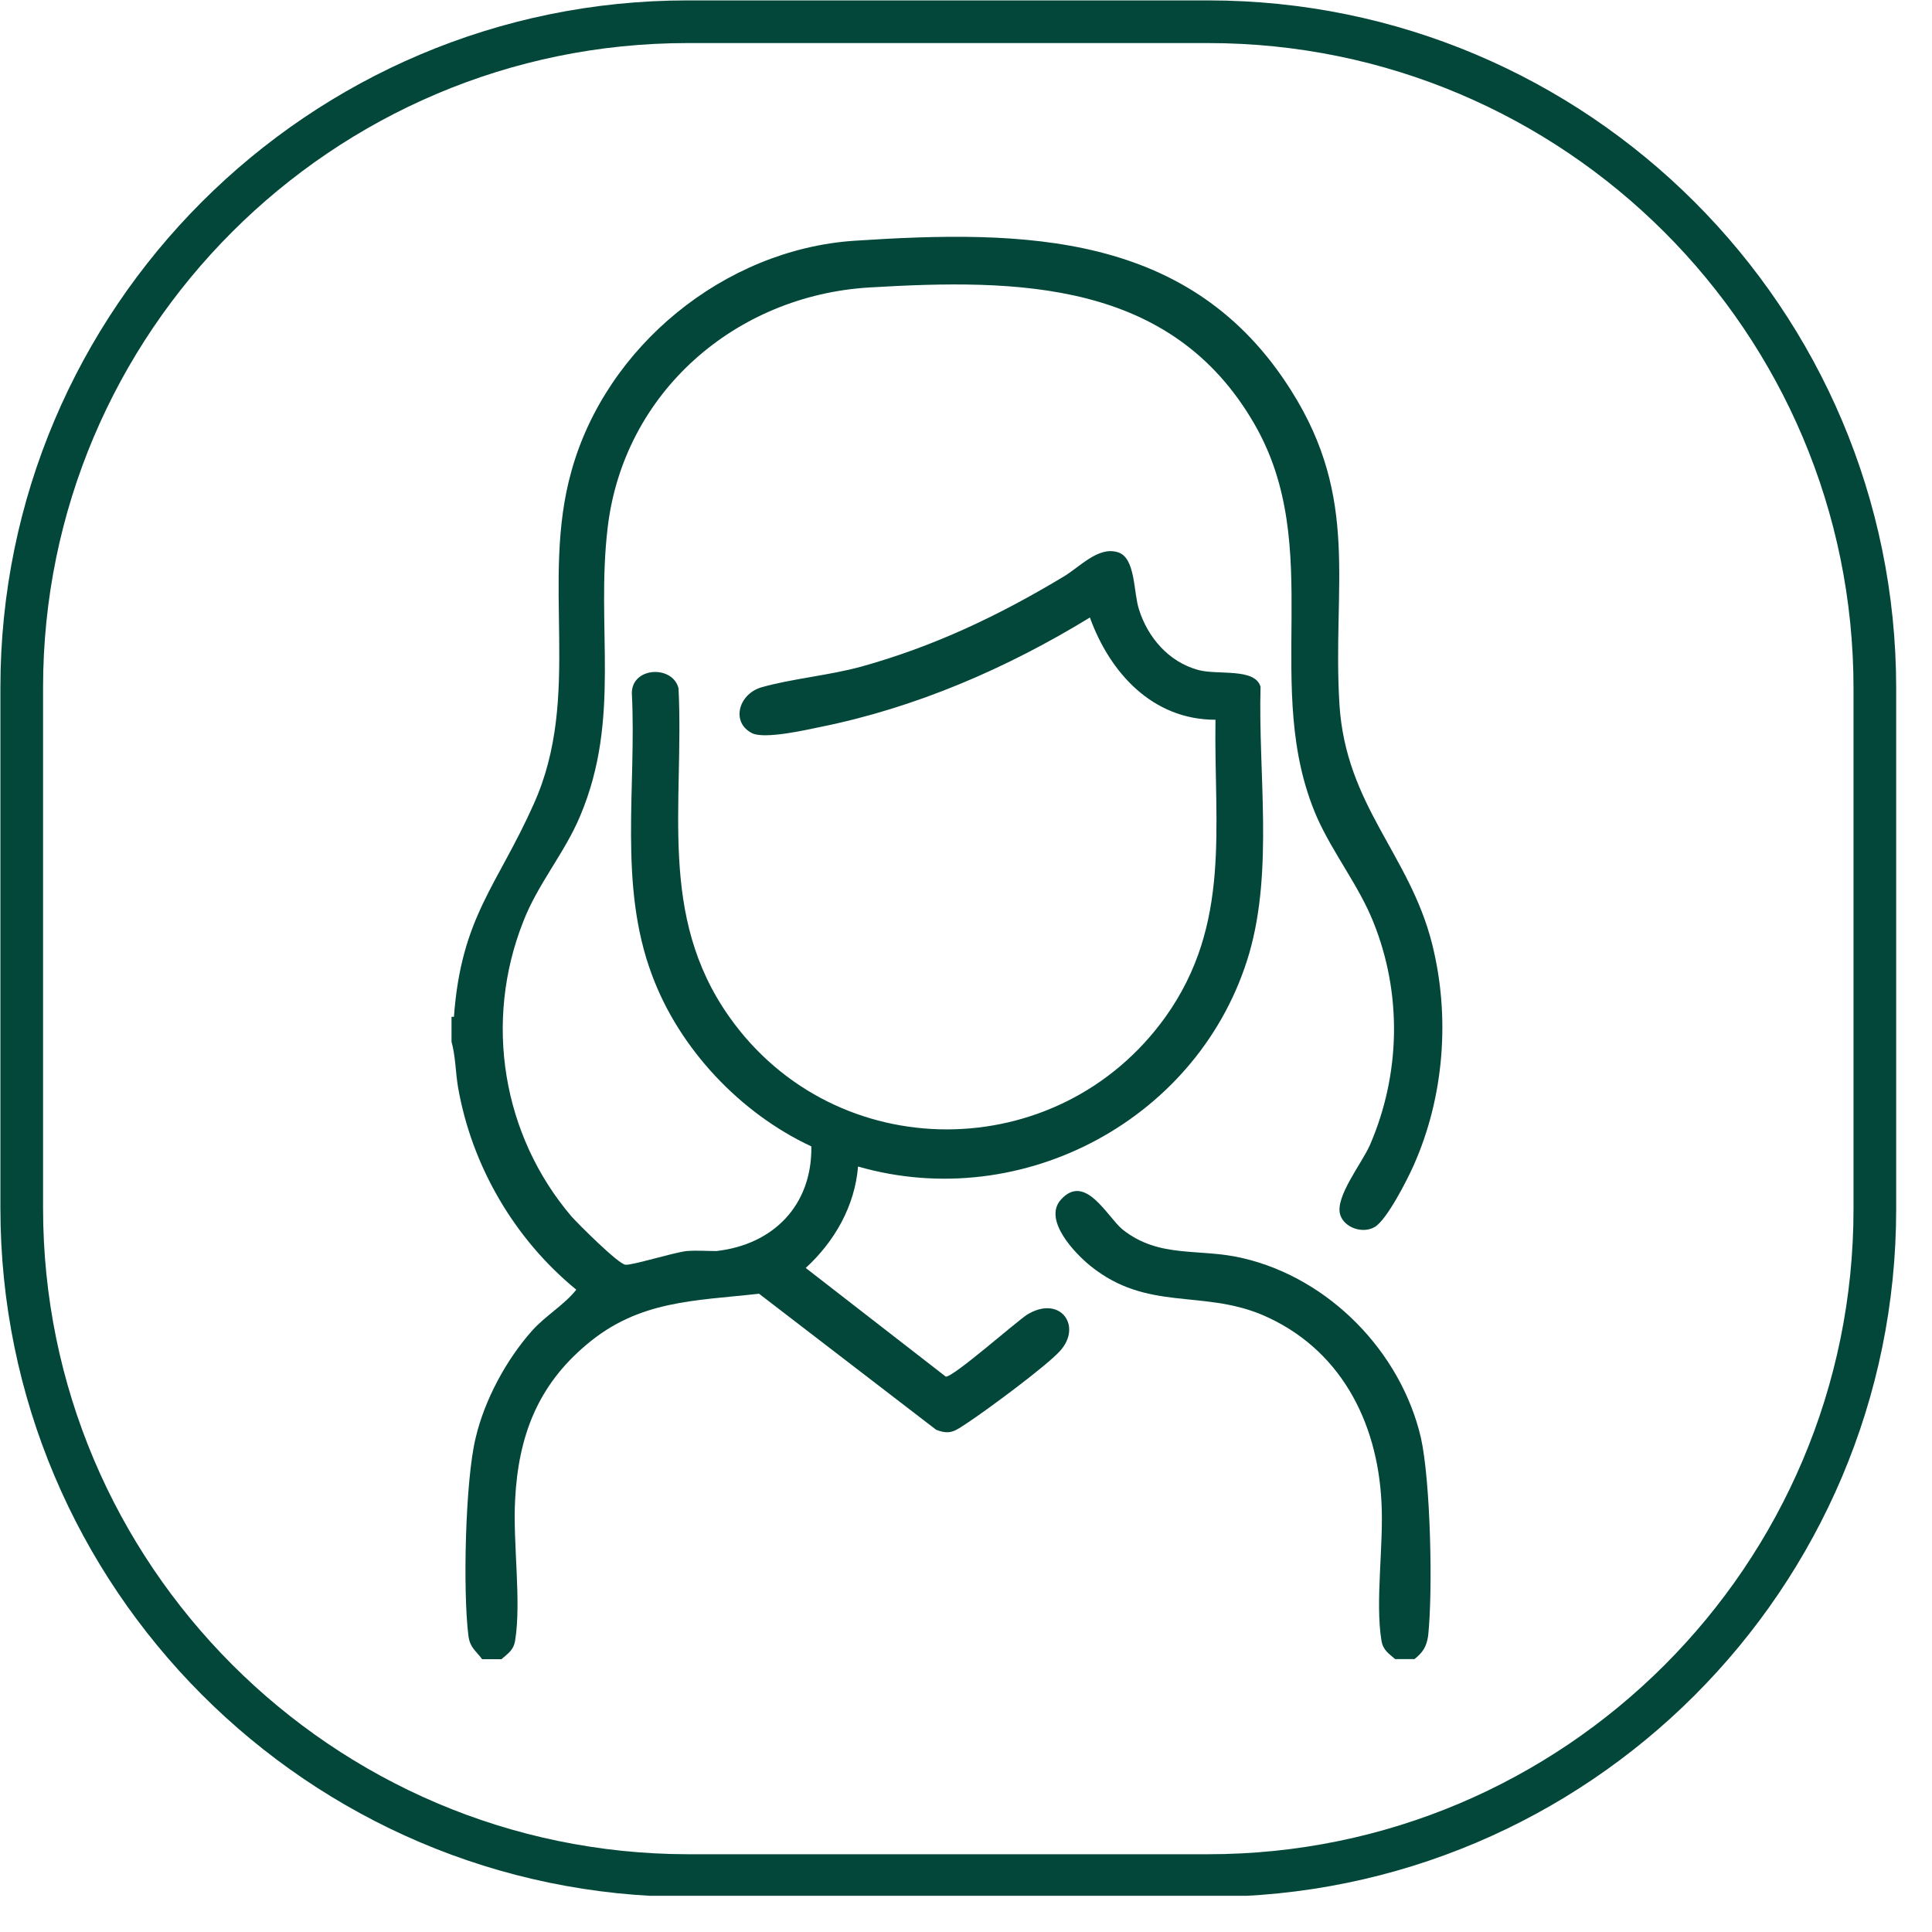 <svg width="24" height="24" viewBox="0 0 24 24" fill="none" xmlns="http://www.w3.org/2000/svg">
<g clip-path="url(#clip0_1401_4156)">
<path d="M8.54 0.27H15.009C19.579 0.27 23.29 3.98 23.29 8.55V15.02C23.29 19.59 19.579 23.299 15.009 23.299H8.54C3.98 23.29 0.27 19.579 0.27 15.009V8.54C0.27 3.98 3.98 0.27 8.54 0.27Z" stroke="#024739" stroke-width="0.53" stroke-miterlimit="10"/>
<path d="M5.639 12.631C5.729 11.391 6.179 11.001 6.629 9.991C7.239 8.641 6.709 7.231 7.099 5.851C7.529 4.301 8.999 3.101 10.609 2.991C12.729 2.851 14.799 2.881 16.039 4.851C16.899 6.211 16.549 7.281 16.639 8.751C16.719 10.011 17.509 10.611 17.789 11.721C18.019 12.631 17.939 13.631 17.559 14.481C17.479 14.661 17.229 15.151 17.079 15.241C16.929 15.331 16.699 15.251 16.649 15.091C16.579 14.871 16.919 14.451 17.019 14.221C17.399 13.341 17.419 12.341 17.059 11.451C16.879 11.001 16.559 10.601 16.359 10.151C15.659 8.541 16.479 6.811 15.579 5.261C14.549 3.481 12.649 3.461 10.799 3.571C9.139 3.671 7.749 4.871 7.549 6.551C7.399 7.801 7.719 8.921 7.209 10.131C7.019 10.591 6.679 10.981 6.499 11.451C6.009 12.691 6.239 14.101 7.099 15.111C7.189 15.211 7.679 15.701 7.769 15.711C7.849 15.721 8.359 15.561 8.529 15.541C8.649 15.531 8.779 15.541 8.899 15.541C9.609 15.461 10.089 14.971 10.079 14.241C9.199 13.831 8.439 13.031 8.099 12.111C7.679 10.991 7.909 9.781 7.849 8.611C7.849 8.281 8.359 8.261 8.429 8.551C8.499 10.001 8.169 11.371 9.059 12.631C10.379 14.501 13.149 14.491 14.479 12.631C15.299 11.481 15.079 10.271 15.099 8.941C14.319 8.941 13.789 8.361 13.539 7.671C12.509 8.301 11.379 8.791 10.189 9.031C9.999 9.071 9.509 9.181 9.349 9.111C9.079 8.981 9.169 8.631 9.449 8.541C9.829 8.431 10.299 8.391 10.699 8.281C11.599 8.031 12.399 7.651 13.199 7.171C13.409 7.051 13.639 6.781 13.889 6.861C14.109 6.931 14.079 7.361 14.149 7.571C14.259 7.921 14.519 8.221 14.879 8.321C15.119 8.391 15.589 8.291 15.659 8.531C15.629 9.601 15.819 10.801 15.519 11.841C14.919 13.891 12.709 15.081 10.659 14.491C10.619 14.981 10.369 15.421 10.009 15.751L11.749 17.101C11.839 17.111 12.609 16.431 12.759 16.331C13.169 16.081 13.449 16.471 13.169 16.781C12.999 16.971 12.239 17.531 12.009 17.681C11.869 17.771 11.809 17.831 11.629 17.761L9.429 16.071C8.629 16.161 7.939 16.151 7.289 16.701C6.679 17.211 6.439 17.841 6.399 18.631C6.369 19.161 6.479 19.891 6.399 20.381C6.379 20.501 6.309 20.541 6.229 20.611H5.989C5.909 20.501 5.839 20.471 5.819 20.321C5.749 19.771 5.779 18.391 5.909 17.861C6.019 17.391 6.289 16.891 6.609 16.531C6.779 16.341 7.009 16.211 7.159 16.021C6.389 15.391 5.859 14.481 5.689 13.501C5.659 13.321 5.659 13.121 5.609 12.941C5.609 12.841 5.609 12.731 5.609 12.631" fill="#024739"/>
<path d="M17.331 20.61C17.251 20.54 17.181 20.5 17.161 20.38C17.081 19.9 17.191 19.18 17.161 18.66C17.111 17.65 16.641 16.74 15.671 16.33C14.921 16.02 14.251 16.29 13.551 15.73C13.351 15.57 12.951 15.15 13.181 14.9C13.481 14.57 13.751 15.11 13.941 15.27C14.401 15.64 14.901 15.5 15.441 15.63C16.511 15.88 17.401 16.79 17.651 17.86C17.771 18.4 17.801 19.76 17.741 20.32C17.721 20.46 17.671 20.53 17.571 20.61H17.331Z" fill="#024739"/>
</g>
<defs>
<clipPath id="clip0_1401_4156">
<rect width="23.56" height="23.55" fill="white"/>
</clipPath>
</defs>
</svg>
